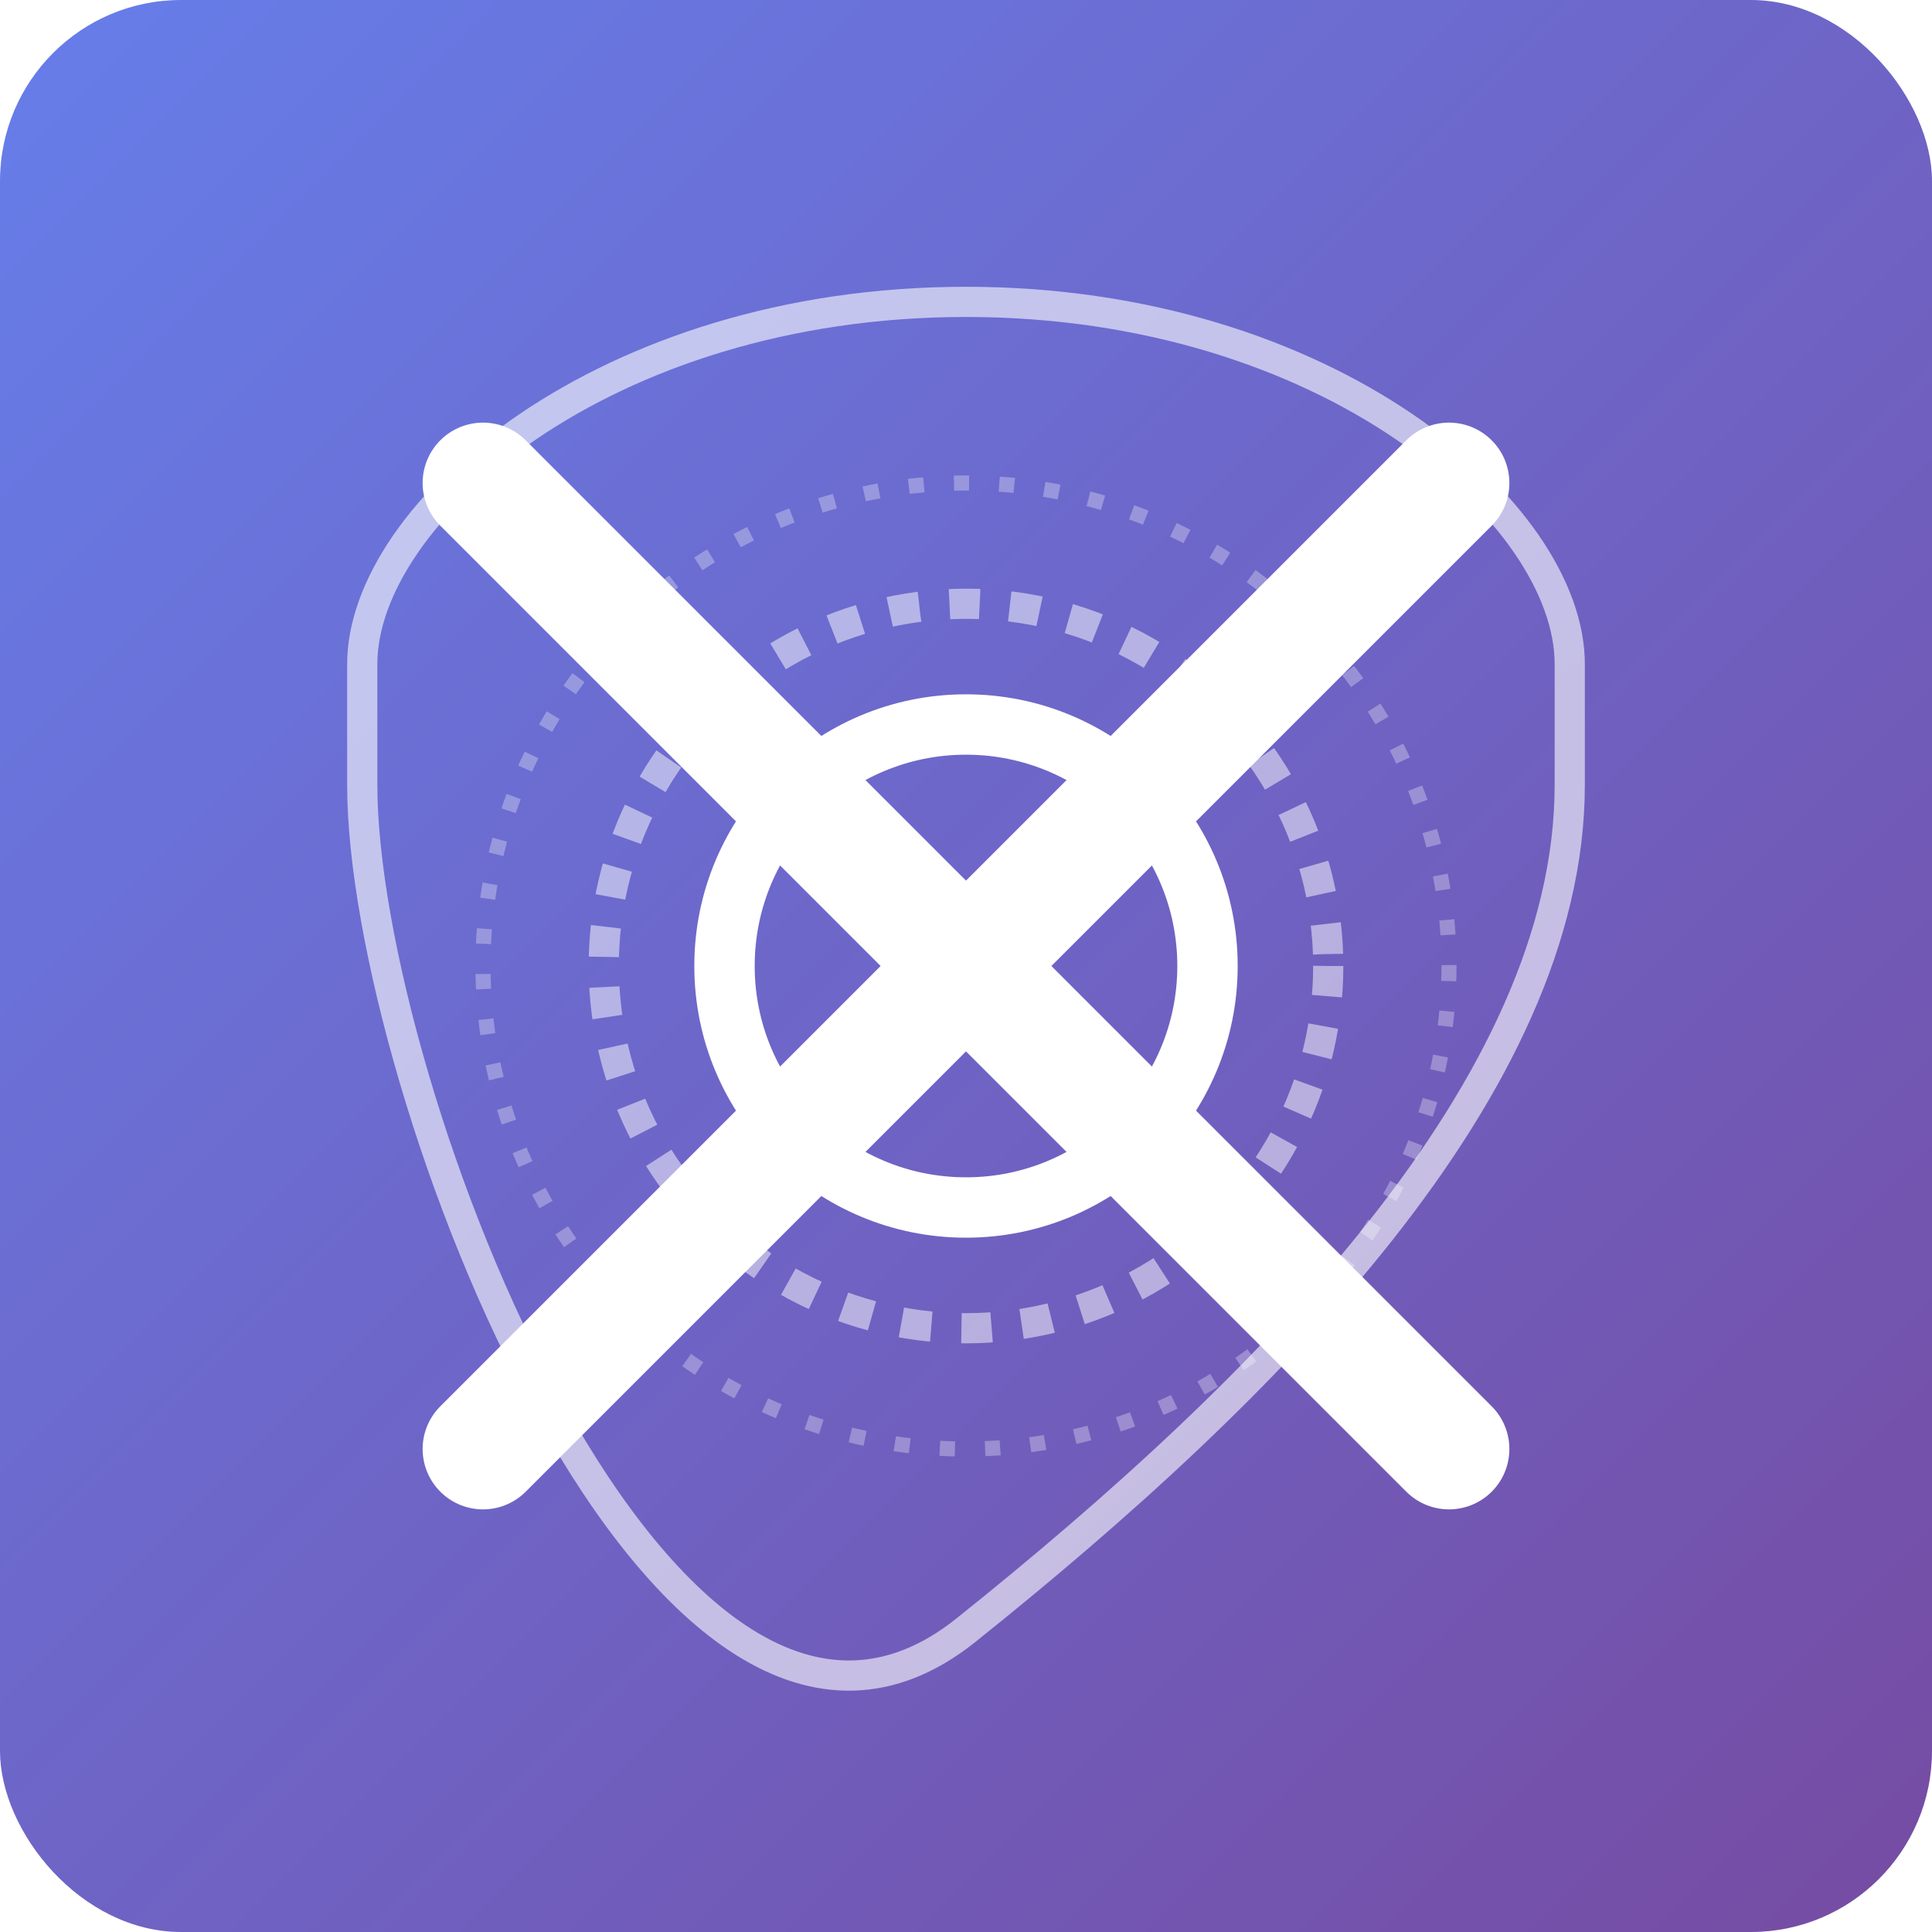 <svg width="128" height="128" viewBox="0 0 128 128" xmlns="http://www.w3.org/2000/svg">
  <defs>
    <linearGradient id="grad128" x1="0%" y1="0%" x2="100%" y2="100%">
      <stop offset="0%" stop-color="#667eea"/>
      <stop offset="100%" stop-color="#764ba2"/>
    </linearGradient>
    <filter id="shadow" x="-20%" y="-20%" width="140%" height="140%">
      <feDropShadow dx="2" dy="4" stdDeviation="4" flood-color="rgba(0,0,0,0.3)"/>
    </filter>
  </defs>
  <rect width="128" height="128" rx="12" fill="url(#grad128)" filter="url(#shadow)"/>
  
  <!-- Main X symbol -->
  <path d="M32 32L96 96M96 32L32 96" stroke="white" stroke-width="8" stroke-linecap="round" stroke-linejoin="round"/>
  
  <!-- Central circle -->
  <circle cx="64" cy="64" r="16" fill="none" stroke="white" stroke-width="4"/>
  
  <!-- Decorative elements -->
  <circle cx="64" cy="64" r="24" fill="none" stroke="white" stroke-width="2" opacity="0.5" stroke-dasharray="2 2"/>
  <circle cx="64" cy="64" r="32" fill="none" stroke="white" stroke-width="1" opacity="0.3" stroke-dasharray="1 2"/>
  
  <!-- Shield outline -->
  <path d="M24 44C24 34, 40 20, 64 20S104 34, 104 44V52C104 72, 84 92, 64 108S24 72, 24 52V44" 
        fill="none" stroke="white" stroke-width="2" opacity="0.6"/>
</svg>